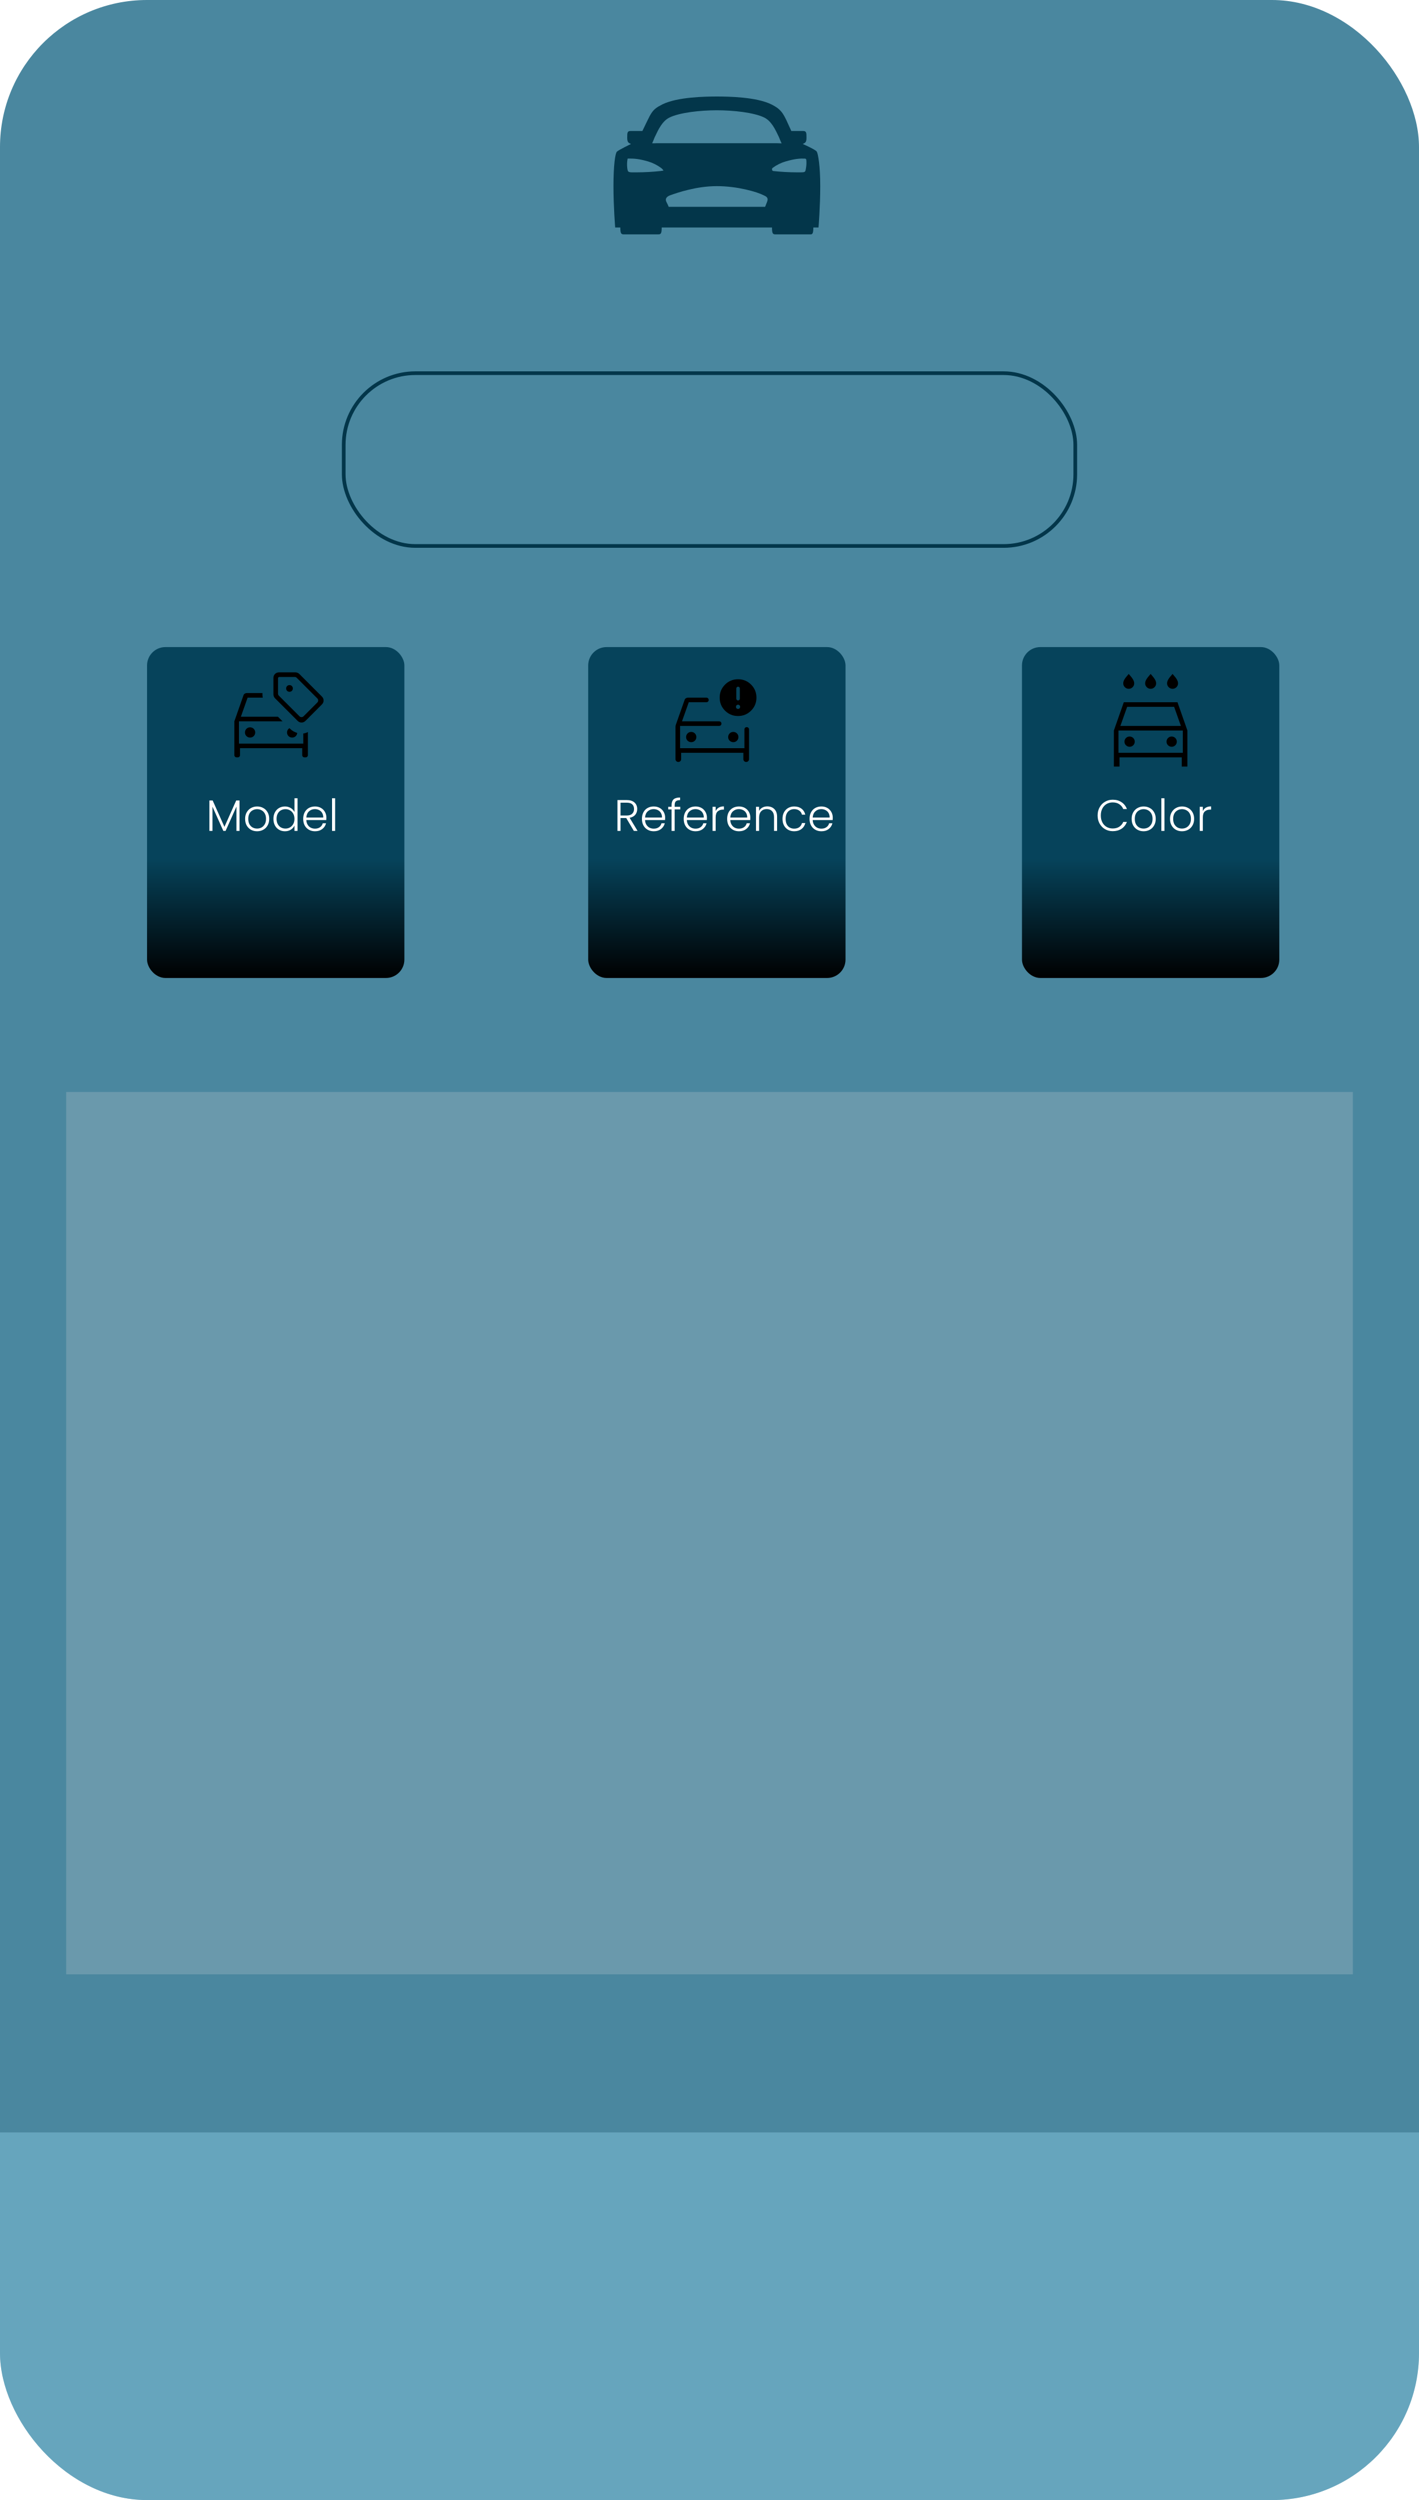 <svg width="386" height="680" viewBox="0 0 386 680" fill="none" xmlns="http://www.w3.org/2000/svg">
<g clip-path="url(#clip0_49_301)">
<rect width="386" height="680" rx="40" fill="white"/>
<rect width="386" height="680" fill="#4A879F"/>
<rect y="580" width="386" height="100" fill="#A2E5FF" fill-opacity="0.32"/>
<rect x="40" y="176" width="70" height="90" rx="5" fill="url(#paint0_linear_49_301)"/>
<path d="M65.156 217.72V226H64.316V219.388L61.364 226H60.752L57.8 219.412V226H56.96V217.72H57.848L61.052 224.896L64.256 217.72H65.156ZM69.93 226.096C69.314 226.096 68.758 225.96 68.262 225.688C67.774 225.408 67.386 225.016 67.098 224.512C66.818 224 66.678 223.404 66.678 222.724C66.678 222.044 66.822 221.452 67.11 220.948C67.398 220.436 67.79 220.044 68.286 219.772C68.782 219.492 69.338 219.352 69.954 219.352C70.57 219.352 71.126 219.492 71.622 219.772C72.126 220.044 72.518 220.436 72.798 220.948C73.086 221.452 73.23 222.044 73.23 222.724C73.23 223.396 73.086 223.988 72.798 224.5C72.51 225.012 72.114 225.408 71.61 225.688C71.106 225.96 70.546 226.096 69.93 226.096ZM69.93 225.364C70.362 225.364 70.762 225.268 71.13 225.076C71.498 224.876 71.794 224.58 72.018 224.188C72.25 223.788 72.366 223.3 72.366 222.724C72.366 222.148 72.254 221.664 72.03 221.272C71.806 220.872 71.51 220.576 71.142 220.384C70.774 220.184 70.374 220.084 69.942 220.084C69.51 220.084 69.11 220.184 68.742 220.384C68.374 220.576 68.078 220.872 67.854 221.272C67.638 221.664 67.53 222.148 67.53 222.724C67.53 223.3 67.638 223.788 67.854 224.188C68.078 224.58 68.37 224.876 68.73 225.076C69.098 225.268 69.498 225.364 69.93 225.364ZM74.377 222.712C74.377 222.04 74.513 221.452 74.785 220.948C75.057 220.436 75.429 220.044 75.901 219.772C76.381 219.492 76.921 219.352 77.521 219.352C78.097 219.352 78.617 219.492 79.081 219.772C79.545 220.052 79.885 220.416 80.101 220.864V217.12H80.941V226H80.101V224.536C79.901 224.992 79.573 225.368 79.117 225.664C78.661 225.952 78.125 226.096 77.509 226.096C76.909 226.096 76.369 225.956 75.889 225.676C75.417 225.396 75.045 225 74.773 224.488C74.509 223.976 74.377 223.384 74.377 222.712ZM80.101 222.724C80.101 222.196 79.993 221.732 79.777 221.332C79.561 220.932 79.265 220.624 78.889 220.408C78.521 220.192 78.113 220.084 77.665 220.084C77.201 220.084 76.785 220.188 76.417 220.396C76.049 220.604 75.757 220.908 75.541 221.308C75.333 221.7 75.229 222.168 75.229 222.712C75.229 223.248 75.333 223.72 75.541 224.128C75.757 224.528 76.049 224.836 76.417 225.052C76.785 225.26 77.201 225.364 77.665 225.364C78.113 225.364 78.521 225.256 78.889 225.04C79.265 224.824 79.561 224.516 79.777 224.116C79.993 223.716 80.101 223.252 80.101 222.724ZM88.786 222.388C88.786 222.676 88.778 222.896 88.762 223.048H83.326C83.35 223.544 83.47 223.968 83.686 224.32C83.902 224.672 84.186 224.94 84.538 225.124C84.89 225.3 85.274 225.388 85.69 225.388C86.234 225.388 86.69 225.256 87.058 224.992C87.434 224.728 87.682 224.372 87.802 223.924H88.69C88.53 224.564 88.186 225.088 87.658 225.496C87.138 225.896 86.482 226.096 85.69 226.096C85.074 226.096 84.522 225.96 84.034 225.688C83.546 225.408 83.162 225.016 82.882 224.512C82.61 224 82.474 223.404 82.474 222.724C82.474 222.044 82.61 221.448 82.882 220.936C83.154 220.424 83.534 220.032 84.022 219.76C84.51 219.488 85.066 219.352 85.69 219.352C86.314 219.352 86.858 219.488 87.322 219.76C87.794 220.032 88.154 220.4 88.402 220.864C88.658 221.32 88.786 221.828 88.786 222.388ZM87.934 222.364C87.942 221.876 87.842 221.46 87.634 221.116C87.434 220.772 87.158 220.512 86.806 220.336C86.454 220.16 86.07 220.072 85.654 220.072C85.03 220.072 84.498 220.272 84.058 220.672C83.618 221.072 83.374 221.636 83.326 222.364H87.934ZM91.163 217.12V226H90.323V217.12H91.163Z" fill="white"/>
<rect x="160" y="176" width="70" height="90" rx="5" fill="url(#paint1_linear_49_301)"/>
<path d="M172.424 226L170.348 222.496H168.8V226H167.96V217.612H170.48C171.416 217.612 172.124 217.836 172.604 218.284C173.092 218.732 173.336 219.32 173.336 220.048C173.336 220.656 173.16 221.176 172.808 221.608C172.464 222.032 171.952 222.308 171.272 222.436L173.432 226H172.424ZM168.8 221.812H170.492C171.148 221.812 171.64 221.652 171.968 221.332C172.304 221.012 172.472 220.584 172.472 220.048C172.472 219.496 172.312 219.072 171.992 218.776C171.672 218.472 171.168 218.32 170.48 218.32H168.8V221.812ZM180.931 222.388C180.931 222.676 180.923 222.896 180.907 223.048H175.471C175.495 223.544 175.615 223.968 175.831 224.32C176.047 224.672 176.331 224.94 176.683 225.124C177.035 225.3 177.419 225.388 177.835 225.388C178.379 225.388 178.835 225.256 179.203 224.992C179.579 224.728 179.827 224.372 179.947 223.924H180.835C180.675 224.564 180.331 225.088 179.803 225.496C179.283 225.896 178.627 226.096 177.835 226.096C177.219 226.096 176.667 225.96 176.179 225.688C175.691 225.408 175.307 225.016 175.027 224.512C174.755 224 174.619 223.404 174.619 222.724C174.619 222.044 174.755 221.448 175.027 220.936C175.299 220.424 175.679 220.032 176.167 219.76C176.655 219.488 177.211 219.352 177.835 219.352C178.459 219.352 179.003 219.488 179.467 219.76C179.939 220.032 180.299 220.4 180.547 220.864C180.803 221.32 180.931 221.828 180.931 222.388ZM180.079 222.364C180.087 221.876 179.987 221.46 179.779 221.116C179.579 220.772 179.303 220.512 178.951 220.336C178.599 220.16 178.215 220.072 177.799 220.072C177.175 220.072 176.643 220.272 176.203 220.672C175.763 221.072 175.519 221.636 175.471 222.364H180.079ZM185.048 220.156H183.524V226H182.684V220.156H181.772V219.448H182.684V218.992C182.684 218.28 182.864 217.756 183.224 217.42C183.592 217.084 184.184 216.916 185 216.916V217.636C184.456 217.636 184.072 217.74 183.848 217.948C183.632 218.156 183.524 218.504 183.524 218.992V219.448H185.048V220.156ZM192.298 222.388C192.298 222.676 192.29 222.896 192.274 223.048H186.838C186.862 223.544 186.982 223.968 187.198 224.32C187.414 224.672 187.698 224.94 188.05 225.124C188.402 225.3 188.786 225.388 189.202 225.388C189.746 225.388 190.202 225.256 190.57 224.992C190.946 224.728 191.194 224.372 191.314 223.924H192.202C192.042 224.564 191.698 225.088 191.17 225.496C190.65 225.896 189.994 226.096 189.202 226.096C188.586 226.096 188.034 225.96 187.546 225.688C187.058 225.408 186.674 225.016 186.394 224.512C186.122 224 185.986 223.404 185.986 222.724C185.986 222.044 186.122 221.448 186.394 220.936C186.666 220.424 187.046 220.032 187.534 219.76C188.022 219.488 188.578 219.352 189.202 219.352C189.826 219.352 190.37 219.488 190.834 219.76C191.306 220.032 191.666 220.4 191.914 220.864C192.17 221.32 192.298 221.828 192.298 222.388ZM191.446 222.364C191.454 221.876 191.354 221.46 191.146 221.116C190.946 220.772 190.67 220.512 190.318 220.336C189.966 220.16 189.582 220.072 189.166 220.072C188.542 220.072 188.01 220.272 187.57 220.672C187.13 221.072 186.886 221.636 186.838 222.364H191.446ZM194.675 220.612C194.859 220.204 195.139 219.888 195.515 219.664C195.899 219.44 196.367 219.328 196.919 219.328V220.204H196.691C196.083 220.204 195.595 220.368 195.227 220.696C194.859 221.024 194.675 221.572 194.675 222.34V226H193.835V219.448H194.675V220.612ZM204.111 222.388C204.111 222.676 204.103 222.896 204.087 223.048H198.651C198.675 223.544 198.795 223.968 199.011 224.32C199.227 224.672 199.511 224.94 199.863 225.124C200.215 225.3 200.599 225.388 201.015 225.388C201.559 225.388 202.015 225.256 202.383 224.992C202.759 224.728 203.007 224.372 203.127 223.924H204.015C203.855 224.564 203.511 225.088 202.983 225.496C202.463 225.896 201.807 226.096 201.015 226.096C200.399 226.096 199.847 225.96 199.359 225.688C198.871 225.408 198.487 225.016 198.207 224.512C197.935 224 197.799 223.404 197.799 222.724C197.799 222.044 197.935 221.448 198.207 220.936C198.479 220.424 198.859 220.032 199.347 219.76C199.835 219.488 200.391 219.352 201.015 219.352C201.639 219.352 202.183 219.488 202.647 219.76C203.119 220.032 203.479 220.4 203.727 220.864C203.983 221.32 204.111 221.828 204.111 222.388ZM203.259 222.364C203.267 221.876 203.167 221.46 202.959 221.116C202.759 220.772 202.483 220.512 202.131 220.336C201.779 220.16 201.395 220.072 200.979 220.072C200.355 220.072 199.823 220.272 199.383 220.672C198.943 221.072 198.699 221.636 198.651 222.364H203.259ZM208.72 219.328C209.504 219.328 210.144 219.572 210.64 220.06C211.136 220.54 211.384 221.24 211.384 222.16V226H210.556V222.256C210.556 221.544 210.376 221 210.016 220.624C209.664 220.248 209.18 220.06 208.564 220.06C207.932 220.06 207.428 220.26 207.052 220.66C206.676 221.06 206.488 221.648 206.488 222.424V226H205.648V219.448H206.488V220.564C206.696 220.164 206.996 219.86 207.388 219.652C207.78 219.436 208.224 219.328 208.72 219.328ZM212.857 222.724C212.857 222.044 212.993 221.452 213.265 220.948C213.537 220.436 213.913 220.044 214.393 219.772C214.873 219.492 215.421 219.352 216.037 219.352C216.845 219.352 217.509 219.552 218.029 219.952C218.557 220.352 218.897 220.896 219.049 221.584H218.149C218.037 221.112 217.793 220.744 217.417 220.48C217.049 220.208 216.589 220.072 216.037 220.072C215.597 220.072 215.201 220.172 214.849 220.372C214.497 220.572 214.217 220.872 214.009 221.272C213.809 221.664 213.709 222.148 213.709 222.724C213.709 223.3 213.809 223.788 214.009 224.188C214.217 224.588 214.497 224.888 214.849 225.088C215.201 225.288 215.597 225.388 216.037 225.388C216.589 225.388 217.049 225.256 217.417 224.992C217.793 224.72 218.037 224.344 218.149 223.864H219.049C218.897 224.536 218.557 225.076 218.029 225.484C217.501 225.892 216.837 226.096 216.037 226.096C215.421 226.096 214.873 225.96 214.393 225.688C213.913 225.408 213.537 225.016 213.265 224.512C212.993 224 212.857 223.404 212.857 222.724ZM226.529 222.388C226.529 222.676 226.521 222.896 226.505 223.048H221.069C221.093 223.544 221.213 223.968 221.429 224.32C221.645 224.672 221.929 224.94 222.281 225.124C222.633 225.3 223.017 225.388 223.433 225.388C223.977 225.388 224.433 225.256 224.801 224.992C225.177 224.728 225.425 224.372 225.545 223.924H226.433C226.273 224.564 225.929 225.088 225.401 225.496C224.881 225.896 224.225 226.096 223.433 226.096C222.817 226.096 222.265 225.96 221.777 225.688C221.289 225.408 220.905 225.016 220.625 224.512C220.353 224 220.217 223.404 220.217 222.724C220.217 222.044 220.353 221.448 220.625 220.936C220.897 220.424 221.277 220.032 221.765 219.76C222.253 219.488 222.809 219.352 223.433 219.352C224.057 219.352 224.601 219.488 225.065 219.76C225.537 220.032 225.897 220.4 226.145 220.864C226.401 221.32 226.529 221.828 226.529 222.388ZM225.677 222.364C225.685 221.876 225.585 221.46 225.377 221.116C225.177 220.772 224.901 220.512 224.549 220.336C224.197 220.16 223.813 220.072 223.397 220.072C222.773 220.072 222.241 220.272 221.801 220.672C221.361 221.072 221.117 221.636 221.069 222.364H225.677Z" fill="white"/>
<rect x="278" y="176" width="70" height="90" rx="5" fill="url(#paint2_linear_49_301)"/>
<path d="M298.576 221.8C298.576 220.976 298.756 220.24 299.116 219.592C299.476 218.936 299.968 218.428 300.592 218.068C301.216 217.7 301.912 217.516 302.68 217.516C303.616 217.516 304.416 217.74 305.08 218.188C305.752 218.628 306.24 219.252 306.544 220.06H305.56C305.32 219.492 304.952 219.048 304.456 218.728C303.968 218.408 303.376 218.248 302.68 218.248C302.064 218.248 301.508 218.392 301.012 218.68C300.524 218.968 300.14 219.384 299.86 219.928C299.58 220.464 299.44 221.088 299.44 221.8C299.44 222.512 299.58 223.136 299.86 223.672C300.14 224.208 300.524 224.62 301.012 224.908C301.508 225.196 302.064 225.34 302.68 225.34C303.376 225.34 303.968 225.184 304.456 224.872C304.952 224.552 305.32 224.112 305.56 223.552H306.544C306.24 224.352 305.752 224.972 305.08 225.412C304.408 225.852 303.608 226.072 302.68 226.072C301.912 226.072 301.216 225.892 300.592 225.532C299.968 225.164 299.476 224.656 299.116 224.008C298.756 223.36 298.576 222.624 298.576 221.8ZM311.086 226.096C310.47 226.096 309.914 225.96 309.418 225.688C308.93 225.408 308.542 225.016 308.254 224.512C307.974 224 307.834 223.404 307.834 222.724C307.834 222.044 307.978 221.452 308.266 220.948C308.554 220.436 308.946 220.044 309.442 219.772C309.938 219.492 310.494 219.352 311.11 219.352C311.726 219.352 312.282 219.492 312.778 219.772C313.282 220.044 313.674 220.436 313.954 220.948C314.242 221.452 314.386 222.044 314.386 222.724C314.386 223.396 314.242 223.988 313.954 224.5C313.666 225.012 313.27 225.408 312.766 225.688C312.262 225.96 311.702 226.096 311.086 226.096ZM311.086 225.364C311.518 225.364 311.918 225.268 312.286 225.076C312.654 224.876 312.95 224.58 313.174 224.188C313.406 223.788 313.522 223.3 313.522 222.724C313.522 222.148 313.41 221.664 313.186 221.272C312.962 220.872 312.666 220.576 312.298 220.384C311.93 220.184 311.53 220.084 311.098 220.084C310.666 220.084 310.266 220.184 309.898 220.384C309.53 220.576 309.234 220.872 309.01 221.272C308.794 221.664 308.686 222.148 308.686 222.724C308.686 223.3 308.794 223.788 309.01 224.188C309.234 224.58 309.526 224.876 309.886 225.076C310.254 225.268 310.654 225.364 311.086 225.364ZM316.757 217.12V226H315.917V217.12H316.757ZM321.527 226.096C320.911 226.096 320.355 225.96 319.859 225.688C319.371 225.408 318.983 225.016 318.695 224.512C318.415 224 318.275 223.404 318.275 222.724C318.275 222.044 318.419 221.452 318.707 220.948C318.995 220.436 319.387 220.044 319.883 219.772C320.379 219.492 320.935 219.352 321.551 219.352C322.167 219.352 322.723 219.492 323.219 219.772C323.723 220.044 324.115 220.436 324.395 220.948C324.683 221.452 324.827 222.044 324.827 222.724C324.827 223.396 324.683 223.988 324.395 224.5C324.107 225.012 323.711 225.408 323.207 225.688C322.703 225.96 322.143 226.096 321.527 226.096ZM321.527 225.364C321.959 225.364 322.359 225.268 322.727 225.076C323.095 224.876 323.391 224.58 323.615 224.188C323.847 223.788 323.963 223.3 323.963 222.724C323.963 222.148 323.851 221.664 323.627 221.272C323.403 220.872 323.107 220.576 322.739 220.384C322.371 220.184 321.971 220.084 321.539 220.084C321.107 220.084 320.707 220.184 320.339 220.384C319.971 220.576 319.675 220.872 319.451 221.272C319.235 221.664 319.127 222.148 319.127 222.724C319.127 223.3 319.235 223.788 319.451 224.188C319.675 224.58 319.967 224.876 320.327 225.076C320.695 225.268 321.095 225.364 321.527 225.364ZM327.198 220.612C327.382 220.204 327.662 219.888 328.038 219.664C328.422 219.44 328.89 219.328 329.442 219.328V220.204H329.214C328.606 220.204 328.118 220.368 327.75 220.696C327.382 221.024 327.198 221.572 327.198 222.34V226H326.358V219.448H327.198V220.612Z" fill="white"/>
<path d="M222.188 41.25C221.836 40.664 218.366 39.165 218.366 39.165C218.97 38.853 219.382 38.789 219.382 37.5C219.382 36.094 219.375 35.625 218.438 35.625H215.257C215.244 35.597 215.23 35.568 215.217 35.538C213.164 31.055 212.889 29.922 209.827 28.396C205.719 26.353 198.019 26.25 195 26.25C191.981 26.25 184.281 26.353 180.177 28.396C177.111 29.919 177.188 30.703 174.786 35.538C174.786 35.551 174.762 35.585 174.739 35.625H171.555C170.625 35.625 170.618 36.094 170.618 37.5C170.618 38.789 171.03 38.853 171.634 39.165C171.634 39.165 168.281 40.781 167.812 41.25C167.344 41.719 166.875 45 166.875 50.625C166.875 56.25 167.344 61.875 167.344 61.875H168.743C168.743 63.516 168.984 63.75 169.688 63.75H179.062C179.766 63.75 180 63.516 180 61.875H210C210 63.516 210.234 63.75 210.938 63.75H220.547C221.016 63.75 221.25 63.398 221.25 61.875H222.656C222.656 61.875 223.125 56.133 223.125 50.625C223.125 45.117 222.539 41.836 222.188 41.25ZM179.679 46.516C177.545 46.75 175.399 46.869 173.252 46.875C170.859 46.875 170.777 47.029 170.609 45.534C170.545 44.85 170.565 44.161 170.668 43.482L170.742 43.125H171.094C172.5 43.125 173.821 43.185 176.314 43.919C177.583 44.3 178.776 44.897 179.841 45.684C180.352 46.055 180.469 46.406 180.469 46.406L179.679 46.516ZM208.643 54.954L208.125 56.25H181.875C181.875 56.25 181.921 56.178 181.289 54.94C180.82 54.023 181.406 53.438 182.333 53.105C184.129 52.458 189.375 50.625 195 50.625C200.625 50.625 205.976 52.205 207.715 53.105C208.359 53.438 209.16 53.672 208.643 54.961V54.954ZM178.526 38.954C178.147 38.976 177.768 38.979 177.389 38.962C177.695 38.419 177.865 37.813 178.164 37.18C179.101 35.188 180.173 32.933 182.082 31.983C184.841 30.609 190.559 29.991 195 29.991C199.441 29.991 205.159 30.605 207.918 31.983C209.827 32.933 210.894 35.189 211.836 37.18C212.138 37.819 212.305 38.429 212.619 38.977C212.385 38.989 212.115 38.977 211.472 38.954H178.526ZM219.274 45.53C219.023 46.992 219.258 46.875 216.748 46.875C214.601 46.869 212.455 46.75 210.321 46.516C209.987 46.457 209.892 45.893 210.159 45.684C211.219 44.888 212.413 44.291 213.686 43.919C216.179 43.185 217.583 43.086 218.97 43.136C219.063 43.139 219.151 43.177 219.218 43.242C219.285 43.307 219.325 43.394 219.332 43.487C219.398 44.169 219.379 44.857 219.274 45.534V45.53Z" fill="#03364A"/>
<g filter="url(#filter0_i_49_301)">
<rect x="93.5" y="97.5" width="199" height="47" rx="19.5" stroke="#03364A"/>
</g>
<path d="M68.035 200.615C68.423 200.615 68.752 200.479 69.02 200.208C69.289 199.935 69.424 199.605 69.424 199.216C69.424 198.827 69.287 198.498 69.015 198.229C68.743 197.961 68.412 197.827 68.024 197.827C67.635 197.827 67.305 197.963 67.036 198.235C66.769 198.508 66.635 198.838 66.635 199.227C66.635 199.616 66.771 199.944 67.043 200.212C67.315 200.481 67.646 200.615 68.035 200.615ZM79.471 200.615C79.84 200.615 80.155 200.494 80.416 200.253C80.677 200.011 80.82 199.708 80.844 199.344C80.491 199.244 80.155 199.103 79.836 198.923C79.517 198.742 79.21 198.51 78.914 198.229L78.734 198.049C78.541 198.167 78.384 198.331 78.261 198.54C78.139 198.75 78.078 198.977 78.078 199.221C78.078 199.609 78.213 199.938 78.484 200.209C78.755 200.48 79.084 200.615 79.471 200.615ZM65.287 203.5V205.375C65.287 205.553 65.228 205.701 65.109 205.82C64.99 205.939 64.841 205.999 64.664 206H64.375C64.198 206 64.049 205.94 63.93 205.82C63.811 205.7 63.751 205.552 63.75 205.375V196.193L66.231 189.125C66.292 188.927 66.409 188.773 66.582 188.663C66.757 188.554 66.95 188.5 67.164 188.5H71.395V188.896C71.395 189.031 71.4 189.172 71.41 189.319C71.42 189.465 71.443 189.609 71.48 189.75H67.362L65.521 194.943H75.605L76.855 196.193H65V202.25H82.5V199.503C82.718 199.478 82.933 199.431 83.144 199.364C83.354 199.295 83.556 199.207 83.75 199.099V205.375C83.75 205.553 83.69 205.701 83.57 205.82C83.45 205.939 83.302 205.999 83.125 206H82.838C82.66 206 82.511 205.94 82.391 205.82C82.271 205.7 82.211 205.552 82.211 205.375V203.5H65.287ZM78.75 188.163C79.008 188.163 79.225 188.075 79.4 187.9C79.575 187.726 79.662 187.509 79.662 187.25C79.662 186.991 79.575 186.774 79.4 186.6C79.226 186.425 79.009 186.337 78.75 186.337C78.491 186.337 78.274 186.425 78.1 186.6C77.925 186.774 77.838 186.991 77.838 187.25C77.838 187.509 77.925 187.726 78.1 187.9C78.274 188.075 78.491 188.163 78.75 188.163ZM80.953 196.063L74.817 189.928C74.687 189.797 74.58 189.638 74.498 189.45C74.415 189.263 74.374 189.07 74.375 188.872V184.39C74.375 183.948 74.522 183.586 74.816 183.303C75.111 183.018 75.469 182.875 75.89 182.875H80.373C80.569 182.875 80.762 182.916 80.95 182.998C81.138 183.079 81.297 183.186 81.427 183.317L87.562 189.453C87.868 189.758 88.021 190.117 88.021 190.528C88.021 190.939 87.868 191.298 87.562 191.603L83.104 196.063C82.797 196.368 82.438 196.521 82.028 196.521C81.617 196.521 81.258 196.368 80.953 196.063ZM81.478 194.837C81.623 194.981 81.803 195.052 82.02 195.052C82.236 195.052 82.416 194.98 82.56 194.836L86.336 191.06C86.48 190.916 86.552 190.735 86.552 190.519C86.552 190.302 86.48 190.122 86.336 189.979L80.699 184.341C80.619 184.261 80.531 184.205 80.435 184.174C80.339 184.142 80.243 184.126 80.147 184.125H76.01C75.897 184.125 75.805 184.161 75.733 184.234C75.66 184.306 75.624 184.398 75.625 184.509V188.646C75.625 188.743 75.641 188.839 75.674 188.935C75.705 189.032 75.761 189.12 75.841 189.2L81.478 194.837Z" fill="black"/>
<path d="M183.75 197.784C183.75 197.67 183.757 197.557 183.77 197.443C183.783 197.328 183.81 197.217 183.851 197.107L186.231 190.375C186.292 190.177 186.409 190.023 186.582 189.913C186.757 189.804 186.95 189.75 187.164 189.75H192.156C192.334 189.75 192.482 189.81 192.601 189.93C192.72 190.05 192.78 190.199 192.781 190.376C192.782 190.554 192.722 190.702 192.601 190.821C192.48 190.94 192.332 191 192.156 191H187.361L185.52 196.193H195.625C195.803 196.193 195.951 196.253 196.07 196.373C196.189 196.493 196.249 196.641 196.25 196.819C196.251 196.996 196.191 197.145 196.07 197.264C195.949 197.383 195.801 197.443 195.625 197.443H185V203.5H202.5V198.396C202.5 198.22 202.56 198.071 202.68 197.951C202.8 197.831 202.949 197.771 203.126 197.771C203.304 197.771 203.452 197.831 203.571 197.951C203.69 198.071 203.75 198.22 203.75 198.396V206.481C203.75 206.695 203.675 206.876 203.525 207.026C203.375 207.175 203.192 207.25 202.977 207.25C202.763 207.25 202.582 207.175 202.434 207.025C202.285 206.876 202.211 206.695 202.211 206.481V204.75H185.289V206.481C185.289 206.695 185.214 206.876 185.064 207.025C184.914 207.175 184.731 207.25 184.516 207.25C184.302 207.25 184.121 207.175 183.972 207.025C183.824 206.877 183.75 206.695 183.75 206.481V197.784ZM199.477 201.865C199.866 201.865 200.194 201.729 200.463 201.457C200.731 201.185 200.865 200.855 200.865 200.466C200.865 200.077 200.729 199.748 200.457 199.479C200.185 199.211 199.854 199.077 199.465 199.077C199.077 199.077 198.748 199.213 198.48 199.485C198.211 199.758 198.076 200.088 198.076 200.477C198.076 200.866 198.213 201.194 198.485 201.463C198.758 201.731 199.089 201.865 199.477 201.865ZM188.034 201.865C188.423 201.865 188.752 201.729 189.021 201.457C189.289 201.185 189.423 200.855 189.423 200.466C189.423 200.077 189.287 199.748 189.015 199.479C188.742 199.211 188.412 199.077 188.023 199.077C187.634 199.077 187.306 199.213 187.038 199.485C186.769 199.758 186.635 200.088 186.635 200.477C186.635 200.866 186.771 201.194 187.042 201.463C187.315 201.731 187.645 201.865 188.034 201.865ZM200.759 194.75C199.373 194.75 198.195 194.265 197.225 193.295C196.254 192.324 195.769 191.14 195.769 189.741C195.769 188.359 196.253 187.181 197.222 186.209C198.192 185.236 199.377 184.75 200.779 184.75C202.165 184.75 203.343 185.235 204.314 186.206C205.285 187.176 205.77 188.358 205.77 189.75C205.77 191.142 205.281 192.324 204.304 193.295C203.326 194.266 202.145 194.751 200.759 194.75ZM200.769 190.52C200.897 190.52 201.01 190.472 201.106 190.375C201.202 190.279 201.25 190.167 201.25 190.038V187.25C201.25 187.122 201.202 187.009 201.106 186.913C201.01 186.818 200.897 186.77 200.769 186.77C200.641 186.77 200.529 186.818 200.433 186.914C200.337 187.01 200.289 187.122 200.289 187.25V190.038C200.289 190.167 200.337 190.279 200.433 190.375C200.529 190.472 200.64 190.52 200.769 190.52ZM200.77 192.827C200.937 192.827 201.07 192.773 201.17 192.664C201.272 192.555 201.33 192.425 201.346 192.274C201.346 192.114 201.292 191.974 201.184 191.854C201.075 191.734 200.937 191.673 200.77 191.673C200.602 191.672 200.465 191.726 200.356 191.836C200.248 191.946 200.193 192.084 200.192 192.25C200.192 192.416 200.246 192.553 200.355 192.662C200.465 192.772 200.603 192.827 200.77 192.827Z" fill="black"/>
<path d="M313.006 187.346C312.593 187.346 312.24 187.201 311.949 186.911C311.656 186.622 311.51 186.27 311.51 185.856C311.51 185.531 311.617 185.182 311.83 184.81C312.044 184.438 312.434 183.937 313 183.307C313.566 183.937 313.955 184.438 314.169 184.81C314.383 185.182 314.49 185.53 314.49 185.856C314.49 186.27 314.346 186.622 314.057 186.911C313.768 187.201 313.417 187.346 313.005 187.346M307.044 187.346C306.631 187.346 306.279 187.201 305.986 186.911C305.694 186.621 305.548 186.27 305.549 185.856C305.549 185.531 305.655 185.182 305.869 184.81C306.083 184.438 306.473 183.937 307.039 183.307C307.604 183.937 307.993 184.438 308.208 184.81C308.422 185.182 308.529 185.53 308.529 185.856C308.529 186.27 308.385 186.622 308.096 186.911C307.807 187.201 307.456 187.346 307.044 187.346ZM318.968 187.346C318.555 187.346 318.203 187.201 317.91 186.911C317.618 186.622 317.471 186.27 317.471 185.856C317.471 185.531 317.578 185.182 317.792 184.81C318.006 184.438 318.395 183.937 318.961 183.307C319.527 183.937 319.917 184.438 320.131 184.81C320.345 185.182 320.452 185.53 320.452 185.856C320.452 186.27 320.308 186.622 320.019 186.911C319.73 187.201 319.38 187.346 318.968 187.346ZM304.538 206V208.5H303V198.692L305.703 191H320.299L323 198.692V208.5H321.463V206H304.538ZM304.769 197.442H321.23L319.39 192.25H306.611L304.769 197.442ZM307.284 203.115C307.672 203.115 308 202.979 308.269 202.707C308.538 202.435 308.673 202.104 308.673 201.715C308.673 201.327 308.536 200.998 308.264 200.73C307.991 200.461 307.661 200.326 307.273 200.326C306.883 200.326 306.554 200.462 306.285 200.735C306.017 201.007 305.884 201.338 305.884 201.726C305.884 202.115 306.02 202.445 306.291 202.714C306.564 202.981 306.895 203.115 307.284 203.115ZM318.726 203.115C319.115 203.115 319.443 202.979 319.711 202.707C319.98 202.435 320.114 202.104 320.114 201.715C320.114 201.327 319.978 200.998 319.706 200.73C319.434 200.461 319.103 200.326 318.715 200.326C318.326 200.326 317.997 200.462 317.727 200.735C317.46 201.007 317.326 201.338 317.326 201.726C317.326 202.115 317.462 202.445 317.734 202.714C318.006 202.981 318.337 203.115 318.726 203.115ZM304.249 204.75H321.75V198.692H304.249V204.75Z" fill="black"/>
<rect x="18" y="297" width="350" height="240" fill="#6A99AC"/>
</g>
<defs>
<filter id="filter0_i_49_301" x="93" y="97" width="200" height="52" filterUnits="userSpaceOnUse" color-interpolation-filters="sRGB">
<feFlood flood-opacity="0" result="BackgroundImageFix"/>
<feBlend mode="normal" in="SourceGraphic" in2="BackgroundImageFix" result="shape"/>
<feColorMatrix in="SourceAlpha" type="matrix" values="0 0 0 0 0 0 0 0 0 0 0 0 0 0 0 0 0 0 127 0" result="hardAlpha"/>
<feOffset dy="4"/>
<feGaussianBlur stdDeviation="2"/>
<feComposite in2="hardAlpha" operator="arithmetic" k2="-1" k3="1"/>
<feColorMatrix type="matrix" values="0 0 0 0 0 0 0 0 0 0 0 0 0 0 0 0 0 0 0.25 0"/>
<feBlend mode="normal" in2="shape" result="effect1_innerShadow_49_301"/>
</filter>
<linearGradient id="paint0_linear_49_301" x1="75" y1="176" x2="75" y2="266" gradientUnits="userSpaceOnUse">
<stop offset="0.64" stop-color="#06435B"/>
<stop offset="1"/>
</linearGradient>
<linearGradient id="paint1_linear_49_301" x1="195" y1="176" x2="195" y2="266" gradientUnits="userSpaceOnUse">
<stop offset="0.639" stop-color="#06435B"/>
<stop offset="1"/>
</linearGradient>
<linearGradient id="paint2_linear_49_301" x1="313" y1="176" x2="313" y2="266" gradientUnits="userSpaceOnUse">
<stop offset="0.64" stop-color="#06435B"/>
<stop offset="1"/>
</linearGradient>
<clipPath id="clip0_49_301">
<rect width="386" height="680" rx="40" fill="white"/>
</clipPath>
</defs>
</svg>
